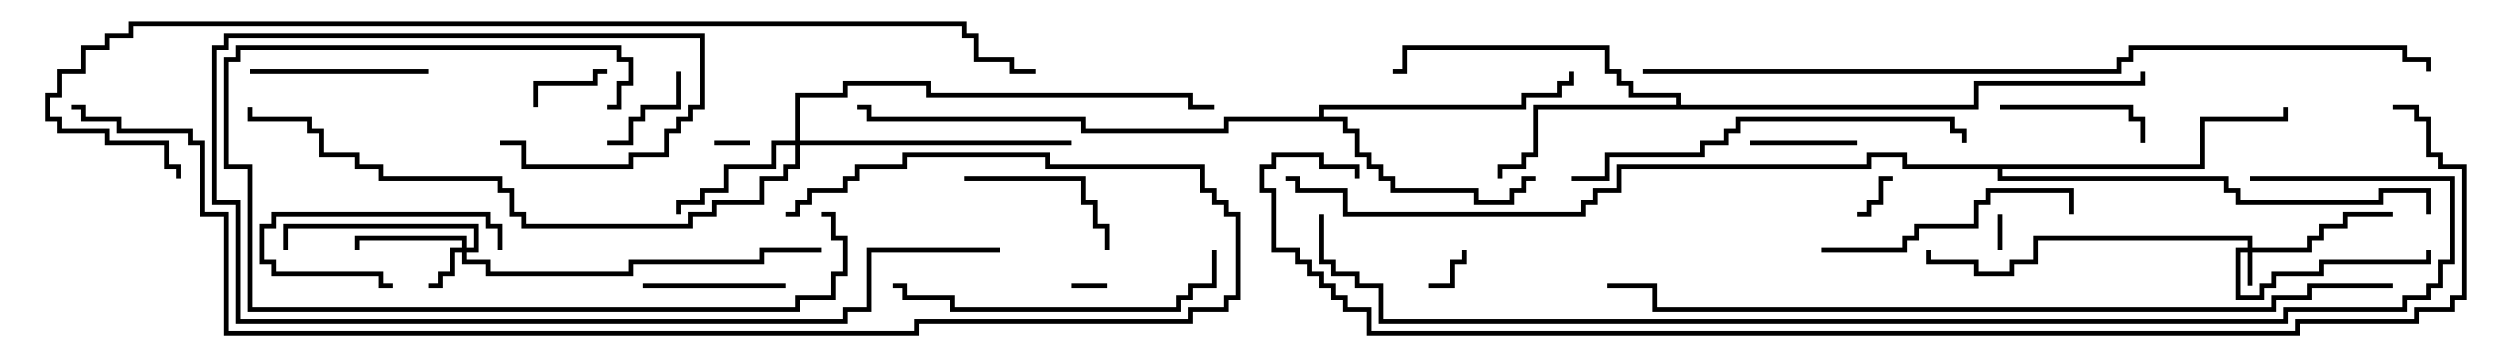 <svg version="1.1" width="105" height="15" xmlns="http://www.w3.org/2000/svg"><path d="M70.4,4.4L70.4,4.1L68.4,4.1L68.4,3.6L67.9,3.6L67.9,3.1L67.4,3.1L67.4,2.1L59.1,2.1L59.1,3.1L58.5,3.1L58.5,2.9L58.9,2.9L58.9,1.9L67.6,1.9L67.6,2.9L68.1,2.9L68.1,3.4L68.6,3.4L68.6,3.9L70.6,3.9L70.6,4.4L82.9,4.4L82.9,3.4L89.9,3.4L89.9,3L90.1,3L90.1,3.6L83.1,3.6L83.1,4.6L64.6,4.6L64.6,6.6L64.1,6.6L64.1,7.1L63.1,7.1L63.1,7.5L62.9,7.5L62.9,6.9L63.9,6.9L63.9,6.4L64.4,6.4L64.4,4.4z" stroke="none"/><path d="M55.4,4.9L55.4,4.4L63.9,4.4L63.9,3.9L65.4,3.9L65.4,3.4L65.9,3.4L65.9,3L66.1,3L66.1,3.6L65.6,3.6L65.6,4.1L64.1,4.1L64.1,4.6L55.6,4.6L55.6,4.9L56.6,4.9L56.6,5.4L57.1,5.4L57.1,6.4L57.6,6.4L57.6,6.9L58.1,6.9L58.1,7.4L58.6,7.4L58.6,7.9L62.1,7.9L62.1,8.4L63.4,8.4L63.4,7.9L63.9,7.9L63.9,7.4L64.5,7.4L64.5,7.6L64.1,7.6L64.1,8.1L63.6,8.1L63.6,8.6L61.9,8.6L61.9,8.1L58.4,8.1L58.4,7.6L57.9,7.6L57.9,7.1L57.4,7.1L57.4,6.6L56.9,6.6L56.9,5.6L56.4,5.6L56.4,5.1L51.6,5.1L51.6,5.6L45.4,5.6L45.4,5.1L36.4,5.1L36.4,4.6L36,4.6L36,4.4L36.6,4.4L36.6,4.9L45.6,4.9L45.6,5.4L51.4,5.4L51.4,4.9z" stroke="none"/><path d="M92.4,6.9L92.4,4.9L95.9,4.9L95.9,4.5L96.1,4.5L96.1,5.1L92.6,5.1L92.6,7.1L84.1,7.1L84.1,7.4L93.6,7.4L93.6,7.9L94.1,7.9L94.1,8.4L99.9,8.4L99.9,7.9L102.1,7.9L102.1,9L101.9,9L101.9,8.1L100.1,8.1L100.1,8.6L93.9,8.6L93.9,8.1L93.4,8.1L93.4,7.6L83.9,7.6L83.9,7.1L79.9,7.1L79.9,6.6L78.6,6.6L78.6,7.1L68.1,7.1L68.1,8.1L67.1,8.1L67.1,8.6L66.6,8.6L66.6,9.1L56.4,9.1L56.4,8.1L54.4,8.1L54.4,7.6L54,7.6L54,7.4L54.6,7.4L54.6,7.9L56.6,7.9L56.6,8.9L66.4,8.9L66.4,8.4L66.9,8.4L66.9,7.9L67.9,7.9L67.9,6.9L78.4,6.9L78.4,6.4L80.1,6.4L80.1,6.9z" stroke="none"/><path d="M94.4,10.4L94.4,10.1L85.6,10.1L85.6,11.1L84.6,11.1L84.6,11.6L82.9,11.6L82.9,11.1L80.9,11.1L80.9,10.5L81.1,10.5L81.1,10.9L83.1,10.9L83.1,11.4L84.4,11.4L84.4,10.9L85.4,10.9L85.4,9.9L94.6,9.9L94.6,10.4L96.9,10.4L96.9,9.9L97.4,9.9L97.4,9.4L98.4,9.4L98.4,8.9L100.5,8.9L100.5,9.1L98.6,9.1L98.6,9.6L97.6,9.6L97.6,10.1L97.1,10.1L97.1,10.6L94.6,10.6L94.6,12L94.4,12L94.4,10.6L94.1,10.6L94.1,12.4L94.9,12.4L94.9,11.9L95.4,11.9L95.4,11.4L97.4,11.4L97.4,10.9L101.9,10.9L101.9,10.5L102.1,10.5L102.1,11.1L97.6,11.1L97.6,11.6L95.6,11.6L95.6,12.1L95.1,12.1L95.1,12.6L93.9,12.6L93.9,10.4z" stroke="none"/><path d="M19.4,10.4L19.4,10.1L15.1,10.1L15.1,10.5L14.9,10.5L14.9,9.9L19.6,9.9L19.6,10.4L19.9,10.4L19.9,9.6L12.1,9.6L12.1,10.5L11.9,10.5L11.9,9.4L20.1,9.4L20.1,10.6L19.6,10.6L19.6,10.9L20.6,10.9L20.6,11.4L26.4,11.4L26.4,10.9L31.9,10.9L31.9,10.4L34.5,10.4L34.5,10.6L32.1,10.6L32.1,11.1L26.6,11.1L26.6,11.6L20.4,11.6L20.4,11.1L19.4,11.1L19.4,10.6L19.1,10.6L19.1,11.6L18.6,11.6L18.6,12.1L18,12.1L18,11.9L18.4,11.9L18.4,11.4L18.9,11.4L18.9,10.4z" stroke="none"/><path d="M33.4,5.9L33.4,3.9L35.4,3.9L35.4,3.4L39.1,3.4L39.1,3.9L50.1,3.9L50.1,4.4L51,4.4L51,4.6L49.9,4.6L49.9,4.1L38.9,4.1L38.9,3.6L35.6,3.6L35.6,4.1L33.6,4.1L33.6,5.9L45,5.9L45,6.1L33.6,6.1L33.6,7.1L33.1,7.1L33.1,7.6L32.1,7.6L32.1,8.6L30.1,8.6L30.1,9.1L29.1,9.1L29.1,9.6L21.9,9.6L21.9,9.1L21.4,9.1L21.4,8.1L20.9,8.1L20.9,7.6L15.9,7.6L15.9,7.1L14.9,7.1L14.9,6.6L13.4,6.6L13.4,5.6L12.9,5.6L12.9,5.1L10.4,5.1L10.4,4.5L10.6,4.5L10.6,4.9L13.1,4.9L13.1,5.4L13.6,5.4L13.6,6.4L15.1,6.4L15.1,6.9L16.1,6.9L16.1,7.4L21.1,7.4L21.1,7.9L21.6,7.9L21.6,8.9L22.1,8.9L22.1,9.4L28.9,9.4L28.9,8.9L29.9,8.9L29.9,8.4L31.9,8.4L31.9,7.4L32.9,7.4L32.9,6.9L33.4,6.9L33.4,6.1L32.6,6.1L32.6,7.1L30.6,7.1L30.6,8.1L29.6,8.1L29.6,8.6L28.6,8.6L28.6,9L28.4,9L28.4,8.4L29.4,8.4L29.4,7.9L30.4,7.9L30.4,6.9L32.4,6.9L32.4,5.9z" stroke="none"/><path d="M45,12.1L45,11.9L46.5,11.9L46.5,12.1z" stroke="none"/><path d="M84.1,10.5L83.9,10.5L83.9,9L84.1,9z" stroke="none"/><path d="M30,6.1L30,5.9L31.5,5.9L31.5,6.1z" stroke="none"/><path d="M60,12.1L60,11.9L60.9,11.9L60.9,10.9L61.4,10.9L61.4,10.5L61.6,10.5L61.6,11.1L61.1,11.1L61.1,12.1z" stroke="none"/><path d="M79.5,7.4L79.5,7.6L79.1,7.6L79.1,8.6L78.6,8.6L78.6,9.1L78,9.1L78,8.9L78.4,8.9L78.4,8.4L78.9,8.4L78.9,7.4z" stroke="none"/><path d="M25.5,2.9L25.5,3.1L25.1,3.1L25.1,3.6L22.6,3.6L22.6,4.5L22.4,4.5L22.4,3.4L24.9,3.4L24.9,2.9z" stroke="none"/><path d="M28.4,3L28.6,3L28.6,4.6L27.1,4.6L27.1,5.1L26.6,5.1L26.6,6.1L25.5,6.1L25.5,5.9L26.4,5.9L26.4,4.9L26.9,4.9L26.9,4.4L28.4,4.4z" stroke="none"/><path d="M73.5,6.1L73.5,5.9L78,5.9L78,6.1z" stroke="none"/><path d="M21.1,10.5L20.9,10.5L20.9,9.6L20.4,9.6L20.4,9.1L11.6,9.1L11.6,9.6L11.1,9.6L11.1,10.9L11.6,10.9L11.6,11.4L16.1,11.4L16.1,11.9L16.5,11.9L16.5,12.1L15.9,12.1L15.9,11.6L11.4,11.6L11.4,11.1L10.9,11.1L10.9,9.4L11.4,9.4L11.4,8.9L20.6,8.9L20.6,9.4L21.1,9.4z" stroke="none"/><path d="M27,12.1L27,11.9L33,11.9L33,12.1z" stroke="none"/><path d="M84,4.6L84,4.4L89.6,4.4L89.6,4.9L90.1,4.9L90.1,6L89.9,6L89.9,5.1L89.4,5.1L89.4,4.6z" stroke="none"/><path d="M40.5,7.6L40.5,7.4L45.6,7.4L45.6,8.4L46.1,8.4L46.1,9.4L46.6,9.4L46.6,10.5L46.4,10.5L46.4,9.6L45.9,9.6L45.9,8.6L45.4,8.6L45.4,7.6z" stroke="none"/><path d="M10.5,3.1L10.5,2.9L18,2.9L18,3.1z" stroke="none"/><path d="M34.5,9.1L34.5,8.9L35.1,8.9L35.1,9.9L35.6,9.9L35.6,11.6L35.1,11.6L35.1,12.6L33.6,12.6L33.6,13.1L10.4,13.1L10.4,7.1L9.4,7.1L9.4,2.4L9.9,2.4L9.9,1.9L26.1,1.9L26.1,2.4L26.6,2.4L26.6,3.6L26.1,3.6L26.1,4.6L25.5,4.6L25.5,4.4L25.9,4.4L25.9,3.4L26.4,3.4L26.4,2.6L25.9,2.6L25.9,2.1L10.1,2.1L10.1,2.6L9.6,2.6L9.6,6.9L10.6,6.9L10.6,12.9L33.4,12.9L33.4,12.4L34.9,12.4L34.9,11.4L35.4,11.4L35.4,10.1L34.9,10.1L34.9,9.1z" stroke="none"/><path d="M76.5,10.6L76.5,10.4L79.9,10.4L79.9,9.9L80.4,9.9L80.4,9.4L82.9,9.4L82.9,8.4L83.4,8.4L83.4,7.9L87.1,7.9L87.1,9L86.9,9L86.9,8.1L83.6,8.1L83.6,8.6L83.1,8.6L83.1,9.6L80.6,9.6L80.6,10.1L80.1,10.1L80.1,10.6z" stroke="none"/><path d="M50.9,10.5L51.1,10.5L51.1,12.1L50.1,12.1L50.1,12.6L49.6,12.6L49.6,13.1L39.9,13.1L39.9,12.6L37.9,12.6L37.9,12.1L37.5,12.1L37.5,11.9L38.1,11.9L38.1,12.4L40.1,12.4L40.1,12.9L49.4,12.9L49.4,12.4L49.9,12.4L49.9,11.9L50.9,11.9z" stroke="none"/><path d="M66,7.6L66,7.4L67.4,7.4L67.4,6.4L71.4,6.4L71.4,5.9L72.4,5.9L72.4,5.4L72.9,5.4L72.9,4.9L82.1,4.9L82.1,5.4L82.6,5.4L82.6,6L82.4,6L82.4,5.6L81.9,5.6L81.9,5.1L73.1,5.1L73.1,5.6L72.6,5.6L72.6,6.1L71.6,6.1L71.6,6.6L67.6,6.6L67.6,7.6z" stroke="none"/><path d="M42,10.4L42,10.6L36.6,10.6L36.6,13.1L35.6,13.1L35.6,13.6L9.9,13.6L9.9,8.6L8.9,8.6L8.9,1.9L9.4,1.9L9.4,1.4L29.6,1.4L29.6,4.6L29.1,4.6L29.1,5.1L28.6,5.1L28.6,5.6L28.1,5.6L28.1,6.6L26.6,6.6L26.6,7.1L21.9,7.1L21.9,6.1L21,6.1L21,5.9L22.1,5.9L22.1,6.9L26.4,6.9L26.4,6.4L27.9,6.4L27.9,5.4L28.4,5.4L28.4,4.9L28.9,4.9L28.9,4.4L29.4,4.4L29.4,1.6L9.6,1.6L9.6,2.1L9.1,2.1L9.1,8.4L10.1,8.4L10.1,13.4L35.4,13.4L35.4,12.9L36.4,12.9L36.4,10.4z" stroke="none"/><path d="M33,9.1L33,8.9L33.4,8.9L33.4,8.4L33.9,8.4L33.9,7.9L35.4,7.9L35.4,7.4L35.9,7.4L35.9,6.9L37.9,6.9L37.9,6.4L44.1,6.4L44.1,6.9L50.6,6.9L50.6,7.9L51.1,7.9L51.1,8.4L51.6,8.4L51.6,8.9L52.1,8.9L52.1,12.6L51.6,12.6L51.6,13.1L50.1,13.1L50.1,13.6L38.6,13.6L38.6,14.1L9.4,14.1L9.4,9.1L8.4,9.1L8.4,6.1L7.9,6.1L7.9,5.6L4.9,5.6L4.9,5.1L3.4,5.1L3.4,4.6L3,4.6L3,4.4L3.6,4.4L3.6,4.9L5.1,4.9L5.1,5.4L8.1,5.4L8.1,5.9L8.6,5.9L8.6,8.9L9.6,8.9L9.6,13.9L38.4,13.9L38.4,13.4L49.9,13.4L49.9,12.9L51.4,12.9L51.4,12.4L51.9,12.4L51.9,9.1L51.4,9.1L51.4,8.6L50.9,8.6L50.9,8.1L50.4,8.1L50.4,7.1L43.9,7.1L43.9,6.6L38.1,6.6L38.1,7.1L36.1,7.1L36.1,7.6L35.6,7.6L35.6,8.1L34.1,8.1L34.1,8.6L33.6,8.6L33.6,9.1z" stroke="none"/><path d="M100.5,11.9L100.5,12.1L97.1,12.1L97.1,12.6L95.6,12.6L95.6,13.1L69.4,13.1L69.4,12.1L67.5,12.1L67.5,11.9L69.6,11.9L69.6,12.9L95.4,12.9L95.4,12.4L96.9,12.4L96.9,11.9z" stroke="none"/><path d="M69,3.1L69,2.9L88.9,2.9L88.9,2.4L89.4,2.4L89.4,1.9L101.1,1.9L101.1,2.4L102.1,2.4L102.1,3L101.9,3L101.9,2.6L100.9,2.6L100.9,2.1L89.6,2.1L89.6,2.6L89.1,2.6L89.1,3.1z" stroke="none"/><path d="M43.5,2.9L43.5,3.1L42.4,3.1L42.4,2.6L40.9,2.6L40.9,1.6L40.4,1.6L40.4,1.1L5.6,1.1L5.6,1.6L4.6,1.6L4.6,2.1L3.6,2.1L3.6,3.1L2.6,3.1L2.6,4.1L2.1,4.1L2.1,4.9L2.6,4.9L2.6,5.4L4.6,5.4L4.6,5.9L7.1,5.9L7.1,6.9L7.6,6.9L7.6,7.5L7.4,7.5L7.4,7.1L6.9,7.1L6.9,6.1L4.4,6.1L4.4,5.6L2.4,5.6L2.4,5.1L1.9,5.1L1.9,3.9L2.4,3.9L2.4,2.9L3.4,2.9L3.4,1.9L4.4,1.9L4.4,1.4L5.4,1.4L5.4,0.9L40.6,0.9L40.6,1.4L41.1,1.4L41.1,2.4L42.6,2.4L42.6,2.9z" stroke="none"/><path d="M94.5,7.6L94.5,7.4L103.1,7.4L103.1,11.1L102.6,11.1L102.6,12.1L102.1,12.1L102.1,12.6L101.1,12.6L101.1,13.1L96.1,13.1L96.1,13.6L57.9,13.6L57.9,12.1L56.9,12.1L56.9,11.6L55.9,11.6L55.9,11.1L55.4,11.1L55.4,9L55.6,9L55.6,10.9L56.1,10.9L56.1,11.4L57.1,11.4L57.1,11.9L58.1,11.9L58.1,13.4L95.9,13.4L95.9,12.9L100.9,12.9L100.9,12.4L101.9,12.4L101.9,11.9L102.4,11.9L102.4,10.9L102.9,10.9L102.9,7.6z" stroke="none"/><path d="M100.5,4.6L100.5,4.4L101.6,4.4L101.6,4.9L102.1,4.9L102.1,6.4L102.6,6.4L102.6,6.9L103.6,6.9L103.6,12.6L103.1,12.6L103.1,13.1L101.6,13.1L101.6,13.6L96.6,13.6L96.6,14.1L57.4,14.1L57.4,13.1L56.4,13.1L56.4,12.6L55.9,12.6L55.9,12.1L55.4,12.1L55.4,11.6L54.9,11.6L54.9,11.1L54.4,11.1L54.4,10.6L53.4,10.6L53.4,8.1L52.9,8.1L52.9,6.9L53.4,6.9L53.4,6.4L55.6,6.4L55.6,6.9L57.1,6.9L57.1,7.5L56.9,7.5L56.9,7.1L55.4,7.1L55.4,6.6L53.6,6.6L53.6,7.1L53.1,7.1L53.1,7.9L53.6,7.9L53.6,10.4L54.6,10.4L54.6,10.9L55.1,10.9L55.1,11.4L55.6,11.4L55.6,11.9L56.1,11.9L56.1,12.4L56.6,12.4L56.6,12.9L57.6,12.9L57.6,13.9L96.4,13.9L96.4,13.4L101.4,13.4L101.4,12.9L102.9,12.9L102.9,12.4L103.4,12.4L103.4,7.1L102.4,7.1L102.4,6.6L101.9,6.6L101.9,5.1L101.4,5.1L101.4,4.6z" stroke="none"/></svg>